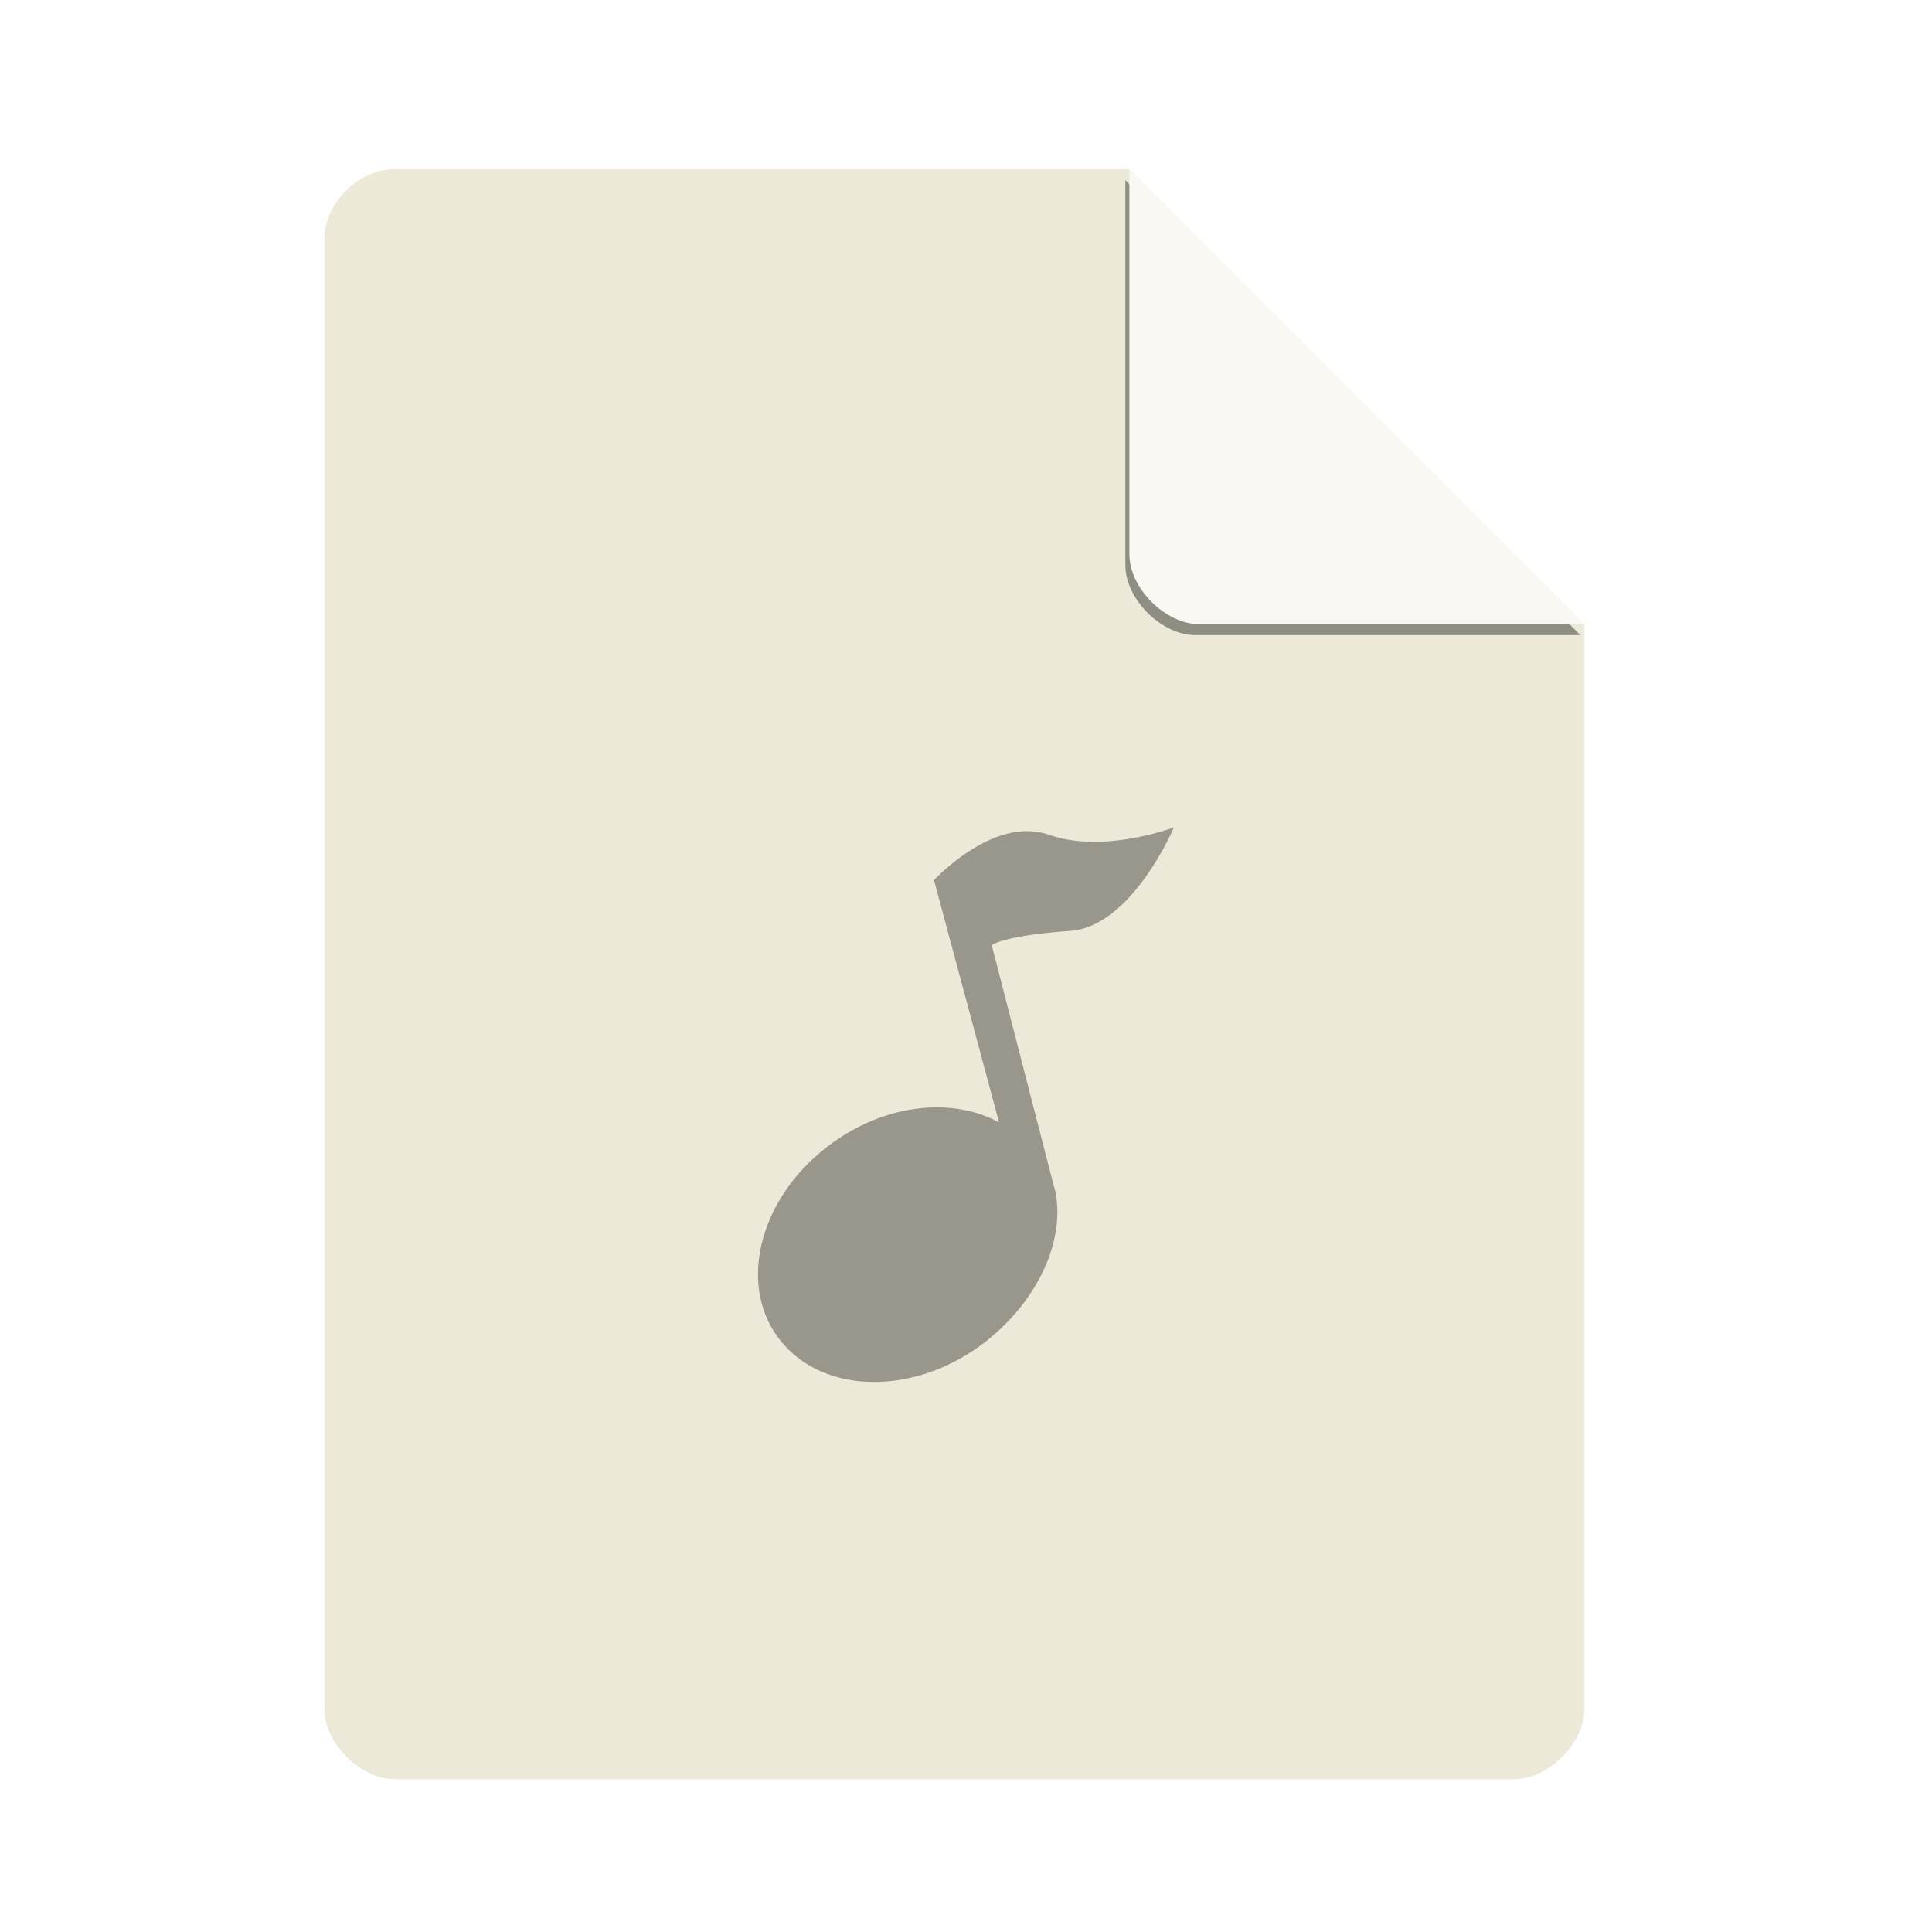 <svg xmlns="http://www.w3.org/2000/svg" width="48" height="48" version="1.1" viewBox="0 0 48 48">
 <defs>
  <clipPath id="clipPath4157" clipPathUnits="userSpaceOnUse">
   <path style="fill:#f9f8f2" d="M 27.643,3.295 40.729,16.381 H 29.656 c -0.978,0 -2.013,-1.035 -2.013,-2.013 z"/>
  </clipPath>
  <filter id="filter4201" style="color-interpolation-filters:sRGB" width="1.12" height="1.12" x="-.06" y="-.06">
   <feGaussianBlur stdDeviation=".283"/>
  </filter>
 </defs>
 <g>
  <path style="fill:#ece9d8" d="m 9.798,4.204 c -0.894,0 -1.739,0.845 -1.739,1.739 V 42.464 c 0,0.845 0.894,1.739 1.739,1.739 h 27.826 c 0.845,0 1.739,-0.894 1.739,-1.739 V 15.508 L 28.059,4.204 Z"/>
  <path style="fill-opacity:0.392;filter:url(#filter4201)" d="M 28.248,4.271 39.552,15.575 h -9.565 c -0.845,0 -1.739,-0.894 -1.739,-1.739 z" clip-path="url(#clipPath4157)" transform="translate(-0.289,0.204)"/>
  <path style="fill:#f9f8f2" d="m 28.059,4.204 11.304,11.304 h -9.565 c -0.845,0 -1.739,-0.894 -1.739,-1.739 z"/>
 </g>
 <path style="fill-opacity:0.353" d="m 25.034,20.71 c -1.004,0.252 -1.847,1.176 -1.847,1.176 l 0.03,0.025 1.604,5.974 c -1.15,-0.626 -2.79,-0.469 -4.147,0.515 -1.756,1.266 -2.366,3.426 -1.352,4.819 1.019,1.398 3.259,1.493 5.015,0.227 1.382,-1.004 2.154,-2.578 1.877,-3.87 -0.01,-0.04 -0.025,-0.081 -0.035,-0.121 l -1.539,-5.969 c 0.035,-0.05 0.484,-0.257 1.943,-0.358 1.539,-0.101 2.583,-2.573 2.583,-2.573 0,0 -1.736,0.666 -3.098,0.187 -0.343,-0.121 -0.701,-0.116 -1.034,-0.03 z m 0,0"/>
</svg>
